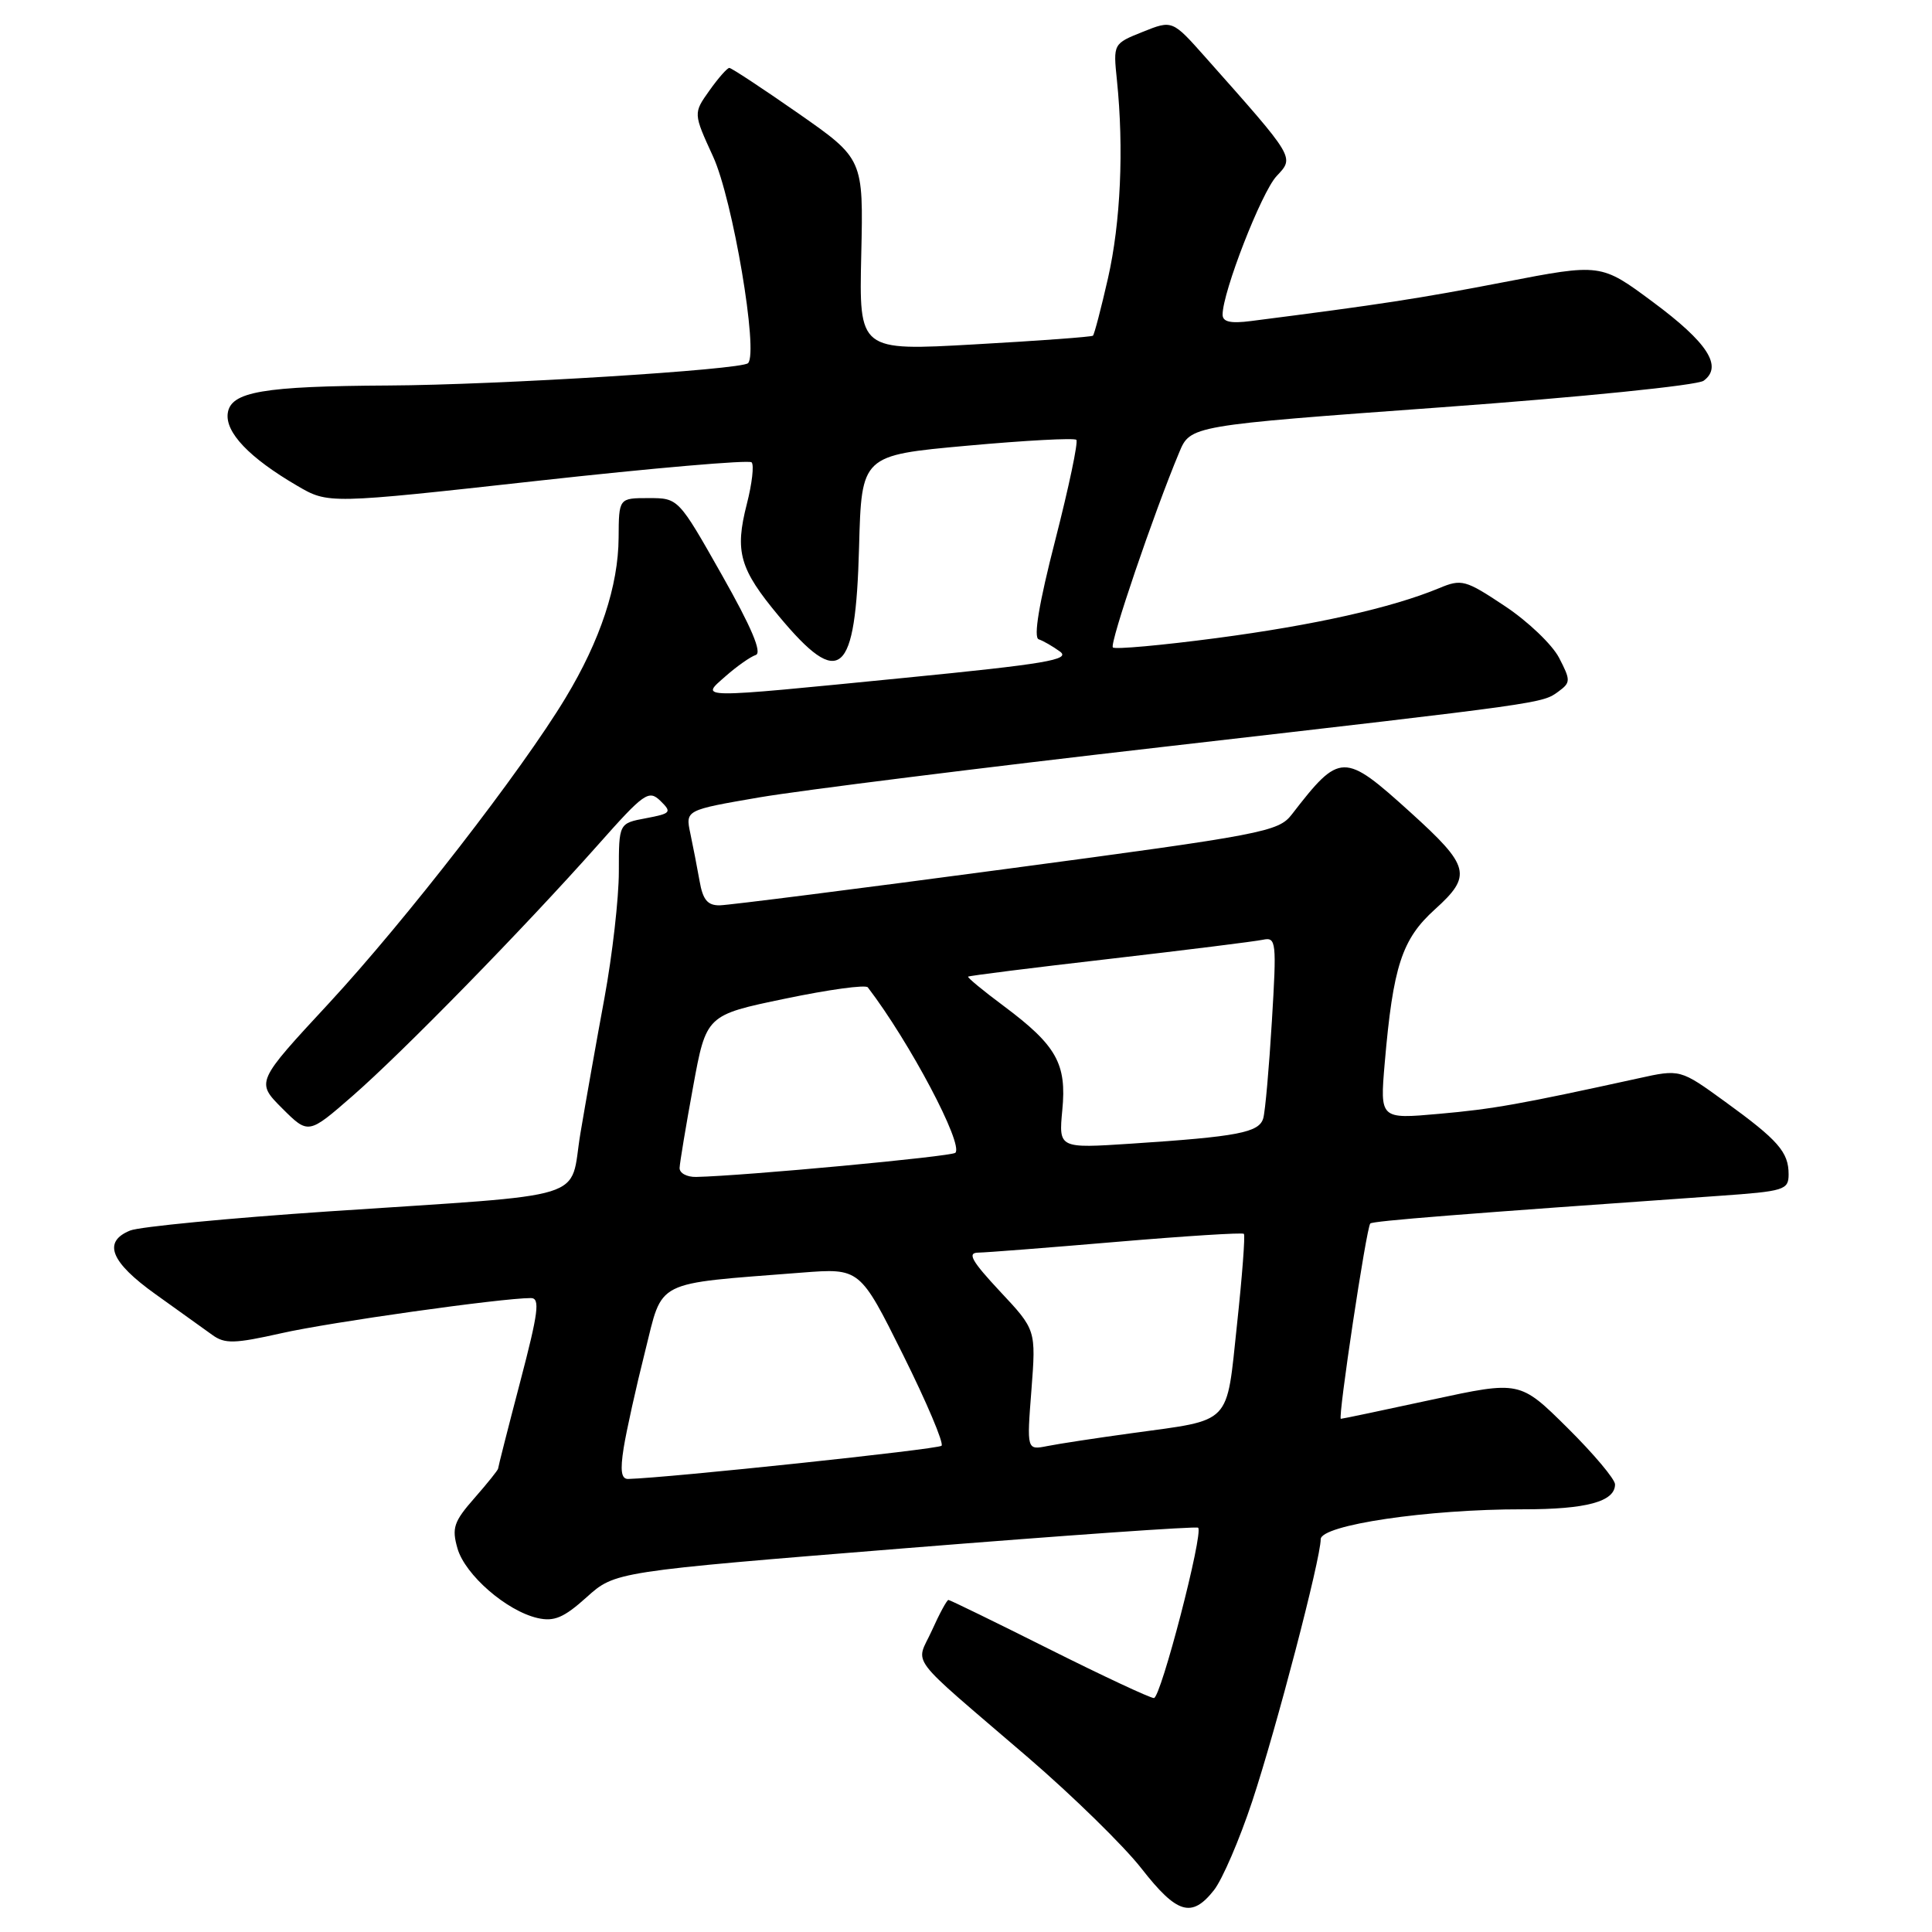 <?xml version="1.0" encoding="UTF-8" standalone="no"?>
<!DOCTYPE svg PUBLIC "-//W3C//DTD SVG 1.1//EN" "http://www.w3.org/Graphics/SVG/1.1/DTD/svg11.dtd" >
<svg xmlns="http://www.w3.org/2000/svg" xmlns:xlink="http://www.w3.org/1999/xlink" version="1.1" viewBox="0 0 256 256">
 <g >
 <path fill="currentColor"
d=" M 160.86 250.45 C 161.97 249.04 164.24 243.76 165.92 238.70 C 169.13 229.00 174.99 206.57 175.00 203.96 C 175.00 202.07 189.18 199.97 201.82 199.99 C 210.20 200.00 214.00 198.97 214.00 196.69 C 214.00 196.00 211.16 192.63 207.70 189.20 C 201.39 182.95 201.39 182.95 189.71 185.47 C 183.29 186.86 177.87 188.00 177.67 188.00 C 177.24 188.00 181.05 162.66 181.57 162.12 C 181.89 161.78 193.57 160.86 227.75 158.46 C 236.44 157.85 237.00 157.68 237.00 155.60 C 237.00 152.65 235.62 151.08 228.57 145.97 C 222.63 141.66 222.63 141.66 217.07 142.89 C 201.32 146.34 197.88 146.95 190.68 147.59 C 182.85 148.29 182.85 148.29 183.48 140.89 C 184.59 128.03 185.75 124.45 190.14 120.49 C 195.10 116.01 194.79 114.79 186.88 107.63 C 178.05 99.64 177.56 99.65 171.17 107.92 C 169.40 110.21 167.45 110.59 133.40 115.13 C 113.66 117.77 96.55 119.94 95.38 119.96 C 93.76 119.99 93.13 119.23 92.70 116.75 C 92.38 114.96 91.83 112.11 91.47 110.42 C 90.82 107.34 90.82 107.34 100.66 105.65 C 106.07 104.73 130.07 101.72 154.00 98.98 C 205.04 93.11 204.32 93.22 206.53 91.61 C 208.12 90.44 208.13 90.14 206.59 87.17 C 205.68 85.41 202.44 82.32 199.39 80.30 C 194.16 76.82 193.67 76.69 190.68 77.94 C 184.41 80.54 174.20 82.83 161.20 84.55 C 153.92 85.51 147.74 86.07 147.46 85.79 C 146.99 85.32 152.88 68.00 156.25 59.95 C 157.73 56.39 157.73 56.39 190.98 53.97 C 209.57 52.62 224.90 51.06 225.74 50.45 C 228.32 48.56 226.27 45.39 219.01 40.01 C 212.13 34.90 212.13 34.90 199.31 37.38 C 188.08 39.55 182.89 40.35 165.75 42.54 C 163.05 42.89 162.00 42.65 162.00 41.69 C 162.00 38.69 167.16 25.46 169.15 23.34 C 171.53 20.80 171.69 21.06 159.71 7.57 C 155.34 2.65 155.34 2.65 151.42 4.22 C 147.50 5.79 147.50 5.79 148.00 10.64 C 148.93 19.71 148.49 29.48 146.82 36.84 C 145.90 40.88 145.00 44.32 144.82 44.48 C 144.65 44.64 137.60 45.16 129.17 45.63 C 113.83 46.50 113.83 46.50 114.12 33.77 C 114.41 21.05 114.41 21.05 105.78 15.02 C 101.03 11.71 96.92 9.00 96.64 9.00 C 96.36 9.00 95.17 10.35 94.00 12.00 C 91.86 15.01 91.86 15.01 94.49 20.75 C 97.09 26.41 100.53 46.72 99.12 48.12 C 98.25 49.00 65.91 51.01 51.50 51.08 C 34.85 51.17 30.58 51.90 30.18 54.74 C 29.82 57.29 33.03 60.66 39.37 64.36 C 43.50 66.78 43.50 66.78 71.24 63.71 C 86.49 62.02 99.25 60.92 99.59 61.26 C 99.94 61.60 99.65 64.09 98.96 66.78 C 97.34 73.11 97.99 75.39 103.21 81.65 C 111.32 91.39 113.37 89.63 113.83 72.51 C 114.16 60.33 114.16 60.33 128.14 59.06 C 135.83 58.36 142.34 58.01 142.62 58.28 C 142.89 58.56 141.63 64.53 139.83 71.56 C 137.67 79.95 136.92 84.47 137.63 84.71 C 138.23 84.91 139.50 85.64 140.46 86.34 C 141.91 87.41 138.53 87.98 119.85 89.82 C 91.80 92.59 92.75 92.60 96.18 89.57 C 97.66 88.27 99.44 87.02 100.14 86.79 C 101.01 86.50 99.58 83.12 95.65 76.18 C 89.89 66.00 89.89 66.00 85.94 66.00 C 82.00 66.00 82.00 66.00 81.97 71.25 C 81.93 77.63 79.54 84.86 74.94 92.47 C 69.13 102.12 53.75 121.95 43.58 132.94 C 33.91 143.37 33.91 143.37 37.38 146.85 C 40.86 150.32 40.86 150.32 46.68 145.25 C 53.36 139.43 69.44 122.98 79.19 112.00 C 85.35 105.05 85.96 104.62 87.51 106.12 C 89.05 107.63 88.92 107.79 85.59 108.42 C 82.00 109.09 82.00 109.09 82.00 115.49 C 82.00 119.02 81.14 126.53 80.10 132.20 C 79.05 137.86 77.62 145.95 76.91 150.16 C 75.39 159.25 78.98 158.14 43.50 160.52 C 30.30 161.41 18.49 162.55 17.25 163.05 C 13.57 164.54 14.64 167.23 20.62 171.50 C 23.70 173.70 27.08 176.13 28.14 176.89 C 29.79 178.09 31.08 178.05 37.28 176.66 C 43.72 175.20 66.47 172.00 70.34 172.00 C 71.59 172.00 71.35 173.86 68.92 183.13 C 67.31 189.26 66.00 194.42 66.00 194.60 C 66.00 194.78 64.59 196.54 62.87 198.50 C 60.13 201.62 59.84 202.46 60.62 205.18 C 61.63 208.68 67.11 213.45 71.23 214.40 C 73.42 214.90 74.71 214.36 77.73 211.64 C 81.50 208.25 81.50 208.25 119.94 205.15 C 141.09 203.45 158.55 202.22 158.76 202.43 C 159.49 203.15 153.81 225.00 152.90 225.00 C 152.39 225.00 146.13 222.07 139.00 218.50 C 131.87 214.93 125.87 212.00 125.67 212.00 C 125.47 212.00 124.48 213.82 123.48 216.05 C 121.34 220.78 119.85 218.81 136.24 232.89 C 142.14 237.97 148.89 244.57 151.23 247.56 C 155.96 253.62 157.91 254.20 160.86 250.45 Z  M 82.64 191.85 C 83.01 189.56 84.28 183.82 85.47 179.10 C 87.89 169.44 86.43 170.18 106.22 168.63 C 113.94 168.03 113.94 168.03 119.65 179.50 C 122.79 185.81 125.09 191.24 124.76 191.57 C 124.29 192.04 88.60 195.82 83.24 195.97 C 82.32 195.99 82.16 194.88 82.64 191.85 Z  M 136.67 184.18 C 137.28 176.21 137.28 176.21 132.50 171.11 C 128.76 167.10 128.13 166.00 129.61 165.98 C 130.65 165.97 138.92 165.32 147.99 164.55 C 157.06 163.78 164.64 163.30 164.82 163.49 C 165.01 163.68 164.60 169.08 163.91 175.50 C 162.47 188.98 163.37 188.06 150.00 189.90 C 145.32 190.54 140.27 191.31 138.78 191.61 C 136.05 192.15 136.05 192.15 136.67 184.18 Z  M 90.05 154.75 C 90.08 154.06 90.88 149.22 91.84 144.00 C 93.58 134.50 93.58 134.50 104.03 132.33 C 109.77 131.13 114.71 130.45 114.99 130.83 C 120.54 138.09 127.70 151.63 126.59 152.75 C 126.08 153.25 98.63 155.81 92.25 155.95 C 91.01 155.98 90.02 155.44 90.05 154.75 Z  M 140.76 147.10 C 141.36 140.95 140.00 138.53 133.01 133.31 C 130.28 131.28 128.15 129.52 128.28 129.41 C 128.40 129.29 136.82 128.23 147.00 127.06 C 157.18 125.88 166.33 124.74 167.35 124.52 C 169.11 124.15 169.17 124.76 168.53 135.32 C 168.16 141.47 167.65 147.25 167.39 148.17 C 166.85 150.07 164.04 150.61 149.89 151.54 C 140.28 152.17 140.28 152.17 140.76 147.10 Z "/>
</g>
</svg>